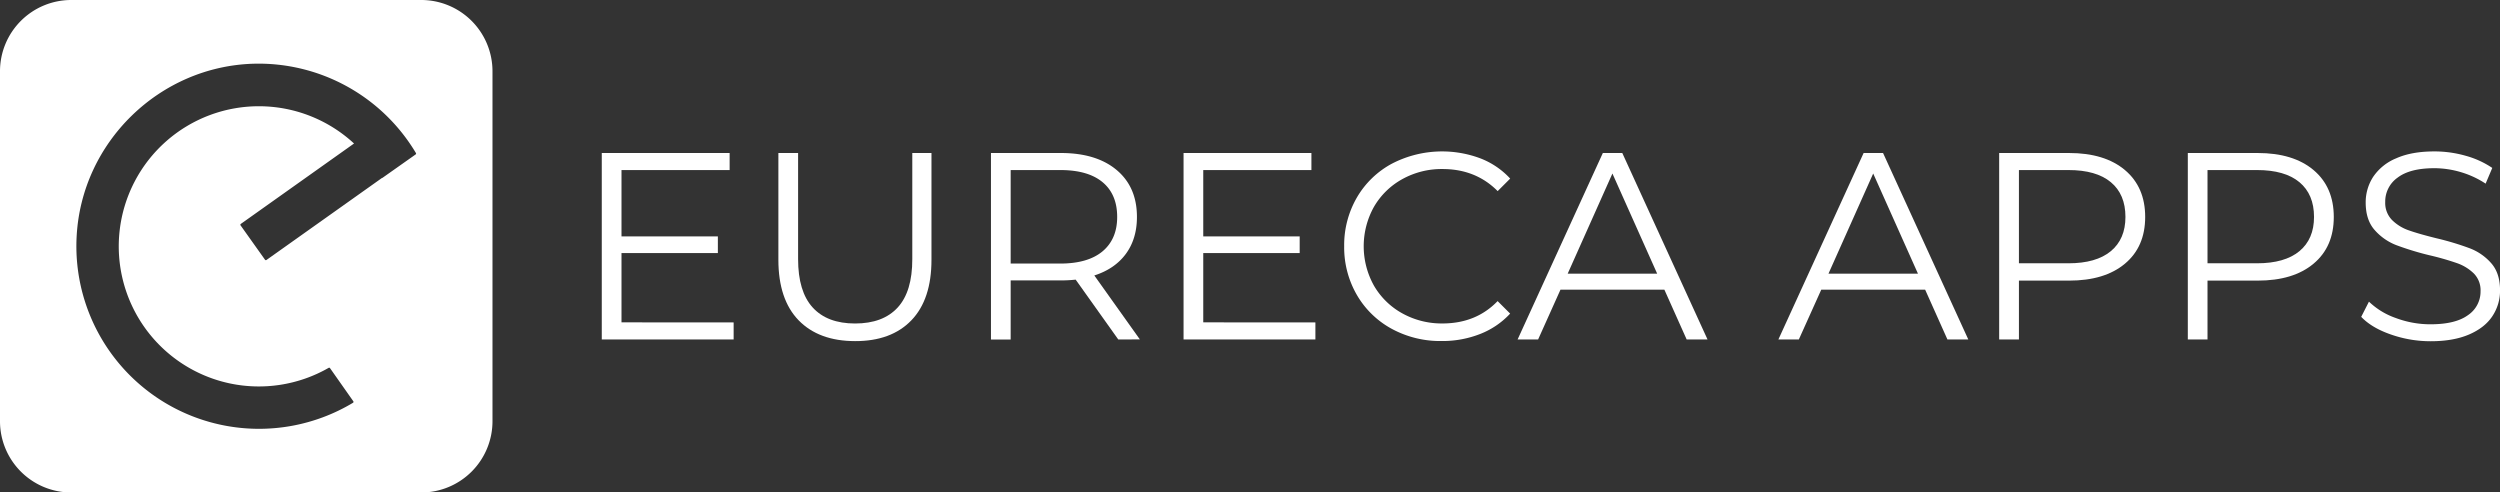 <svg xmlns="http://www.w3.org/2000/svg" viewBox="0 0 1198 236"><rect x="0" y="0" width="1198" height="236" fill="#333333" stroke="none"/><defs><style>.cls-1{fill:#fff;}</style></defs><title>Asset 4</title><g id="Layer_2" data-name="Layer 2"><g id="Layer_1-2" data-name="Layer 1"><path class="cls-1" d="M351.56,154.51v8.17H288.37V73.32h61.27v8.17H297.82v31.79H344v8H297.82v33.19Z"/><path class="cls-1" d="M382.7,153.49q-9.69-10-9.7-29V73.32h9.45v50.81q0,15.57,7,23.23t20.3,7.66q13.39,0,20.42-7.66t7-23.23V73.32h9.19v51.19q0,19-9.64,29t-27,9.95Q392.4,163.44,382.7,153.49Z"/><path class="cls-1" d="M535.88,162.68,515.46,134a66.1,66.1,0,0,1-7.15.38h-24v28.34h-9.44V73.32h33.44q17.1,0,26.81,8.17t9.7,22.47q0,10.47-5.3,17.68T524.4,132l21.82,30.64Zm-7.53-42.25q7-5.88,7-16.47,0-10.84-7-16.66t-20.29-5.81H484.31V126.3h23.75Q521.32,126.3,528.35,120.43Z"/><path class="cls-1" d="M630.34,154.51v8.17H567.16V73.32h61.27v8.17H576.6v31.79h46.21v8H576.6v33.19Z"/><path class="cls-1" d="M666.92,157.57a43,43,0,0,1-16.73-16.27,45.44,45.44,0,0,1-6.06-23.3,45.47,45.47,0,0,1,6.06-23.3A42.86,42.86,0,0,1,667,78.43a52.23,52.23,0,0,1,42.38-2.55,38,38,0,0,1,14.3,9.7l-6,6Q707.19,81,691.23,81A38.84,38.84,0,0,0,672,85.83a35.49,35.49,0,0,0-13.6,13.28,38.79,38.79,0,0,0,0,37.78A35.49,35.49,0,0,0,672,150.17,38.84,38.84,0,0,0,691.23,155q16.1,0,26.43-10.72l6,6a38.74,38.74,0,0,1-14.36,9.76,49.34,49.34,0,0,1-18.45,3.38A48.68,48.68,0,0,1,666.92,157.57Z"/><path class="cls-1" d="M797.57,138.81H747.78l-10.72,23.87h-9.83l40.85-89.36h9.32l40.85,89.36h-10Zm-3.45-7.66-21.45-48-21.44,48Z"/><path class="cls-1" d="M922.53,138.81H872.75L862,162.68H852.2l40.85-89.36h9.31l40.85,89.36h-10Zm-3.44-7.66-21.45-48-21.44,48Z"/><path class="cls-1" d="M1018.27,81.49q9.7,8.17,9.7,22.47t-9.7,22.4q-9.71,8.12-26.8,8.11h-24v28.21H958V73.32h33.45Q1008.57,73.32,1018.27,81.49Zm-6.76,38.87q7-5.81,7-16.4,0-10.84-7-16.66t-20.3-5.81H967.47v44.68h23.74Q1004.48,126.17,1011.51,120.36Z"/><path class="cls-1" d="M1108.65,81.49q9.69,8.17,9.7,22.47t-9.7,22.4q-9.7,8.12-26.81,8.11h-24v28.21h-9.44V73.32h33.44Q1098.94,73.32,1108.65,81.49Zm-6.77,38.87q7-5.81,7-16.4,0-10.84-7-16.66t-20.3-5.81h-23.74v44.68h23.74Q1094.86,126.17,1101.88,120.36Z"/><path class="cls-1" d="M1145.6,160.25q-9.13-3.18-14.11-8.42l3.71-7.28a35.33,35.33,0,0,0,12.89,7.85,47.08,47.08,0,0,0,16.59,3q12,0,18-4.4a13.58,13.58,0,0,0,6-11.43,11.43,11.43,0,0,0-3.25-8.55,21.81,21.81,0,0,0-8-4.91,128,128,0,0,0-13.15-3.77,138.81,138.81,0,0,1-16.08-4.91,26.43,26.43,0,0,1-10.28-7.22q-4.28-4.84-4.28-13.14a22.32,22.32,0,0,1,3.58-12.32,24.44,24.44,0,0,1,11-8.87q7.4-3.33,18.38-3.32a54.34,54.34,0,0,1,15,2.1,43.3,43.3,0,0,1,12.7,5.81L1191.11,88a44.18,44.18,0,0,0-12-5.55,45,45,0,0,0-12.51-1.85q-11.74,0-17.68,4.53A14,14,0,0,0,1143,96.81a11.67,11.67,0,0,0,3.26,8.62,21.18,21.18,0,0,0,8.17,5q4.9,1.72,13.21,3.77a132.35,132.35,0,0,1,15.89,4.79,26,26,0,0,1,10.28,7.15q4.21,4.79,4.21,13a22,22,0,0,1-3.64,12.32q-3.63,5.55-11.17,8.81t-18.51,3.25A57.33,57.33,0,0,1,1145.6,160.25Z"/><path class="cls-1" d="M201.84,0H34.16A34.15,34.15,0,0,0,0,34.16V201.84A34.15,34.15,0,0,0,34.16,236H201.84A34.15,34.15,0,0,0,236,201.84V34.16A34.15,34.15,0,0,0,201.84,0Zm-2.66,74L183.31,85.2a.47.47,0,0,1-.28.09l-55.34,39.29a.51.51,0,0,1-.38.09.54.54,0,0,1-.32-.21L115.28,108a.52.52,0,0,1-.09-.38.49.49,0,0,1,.2-.32l54.26-38.53a67.14,67.14,0,1,0-12.16,107.5.5.5,0,0,1,.66.15l11.16,15.87a.51.51,0,0,1-.15.72A87.52,87.52,0,0,1,36.73,113.24c2.41-45.14,39.71-81.47,84.93-82.71a87.78,87.78,0,0,1,77.67,42.84A.49.49,0,0,1,199.18,74Z"/></g></g></svg>
